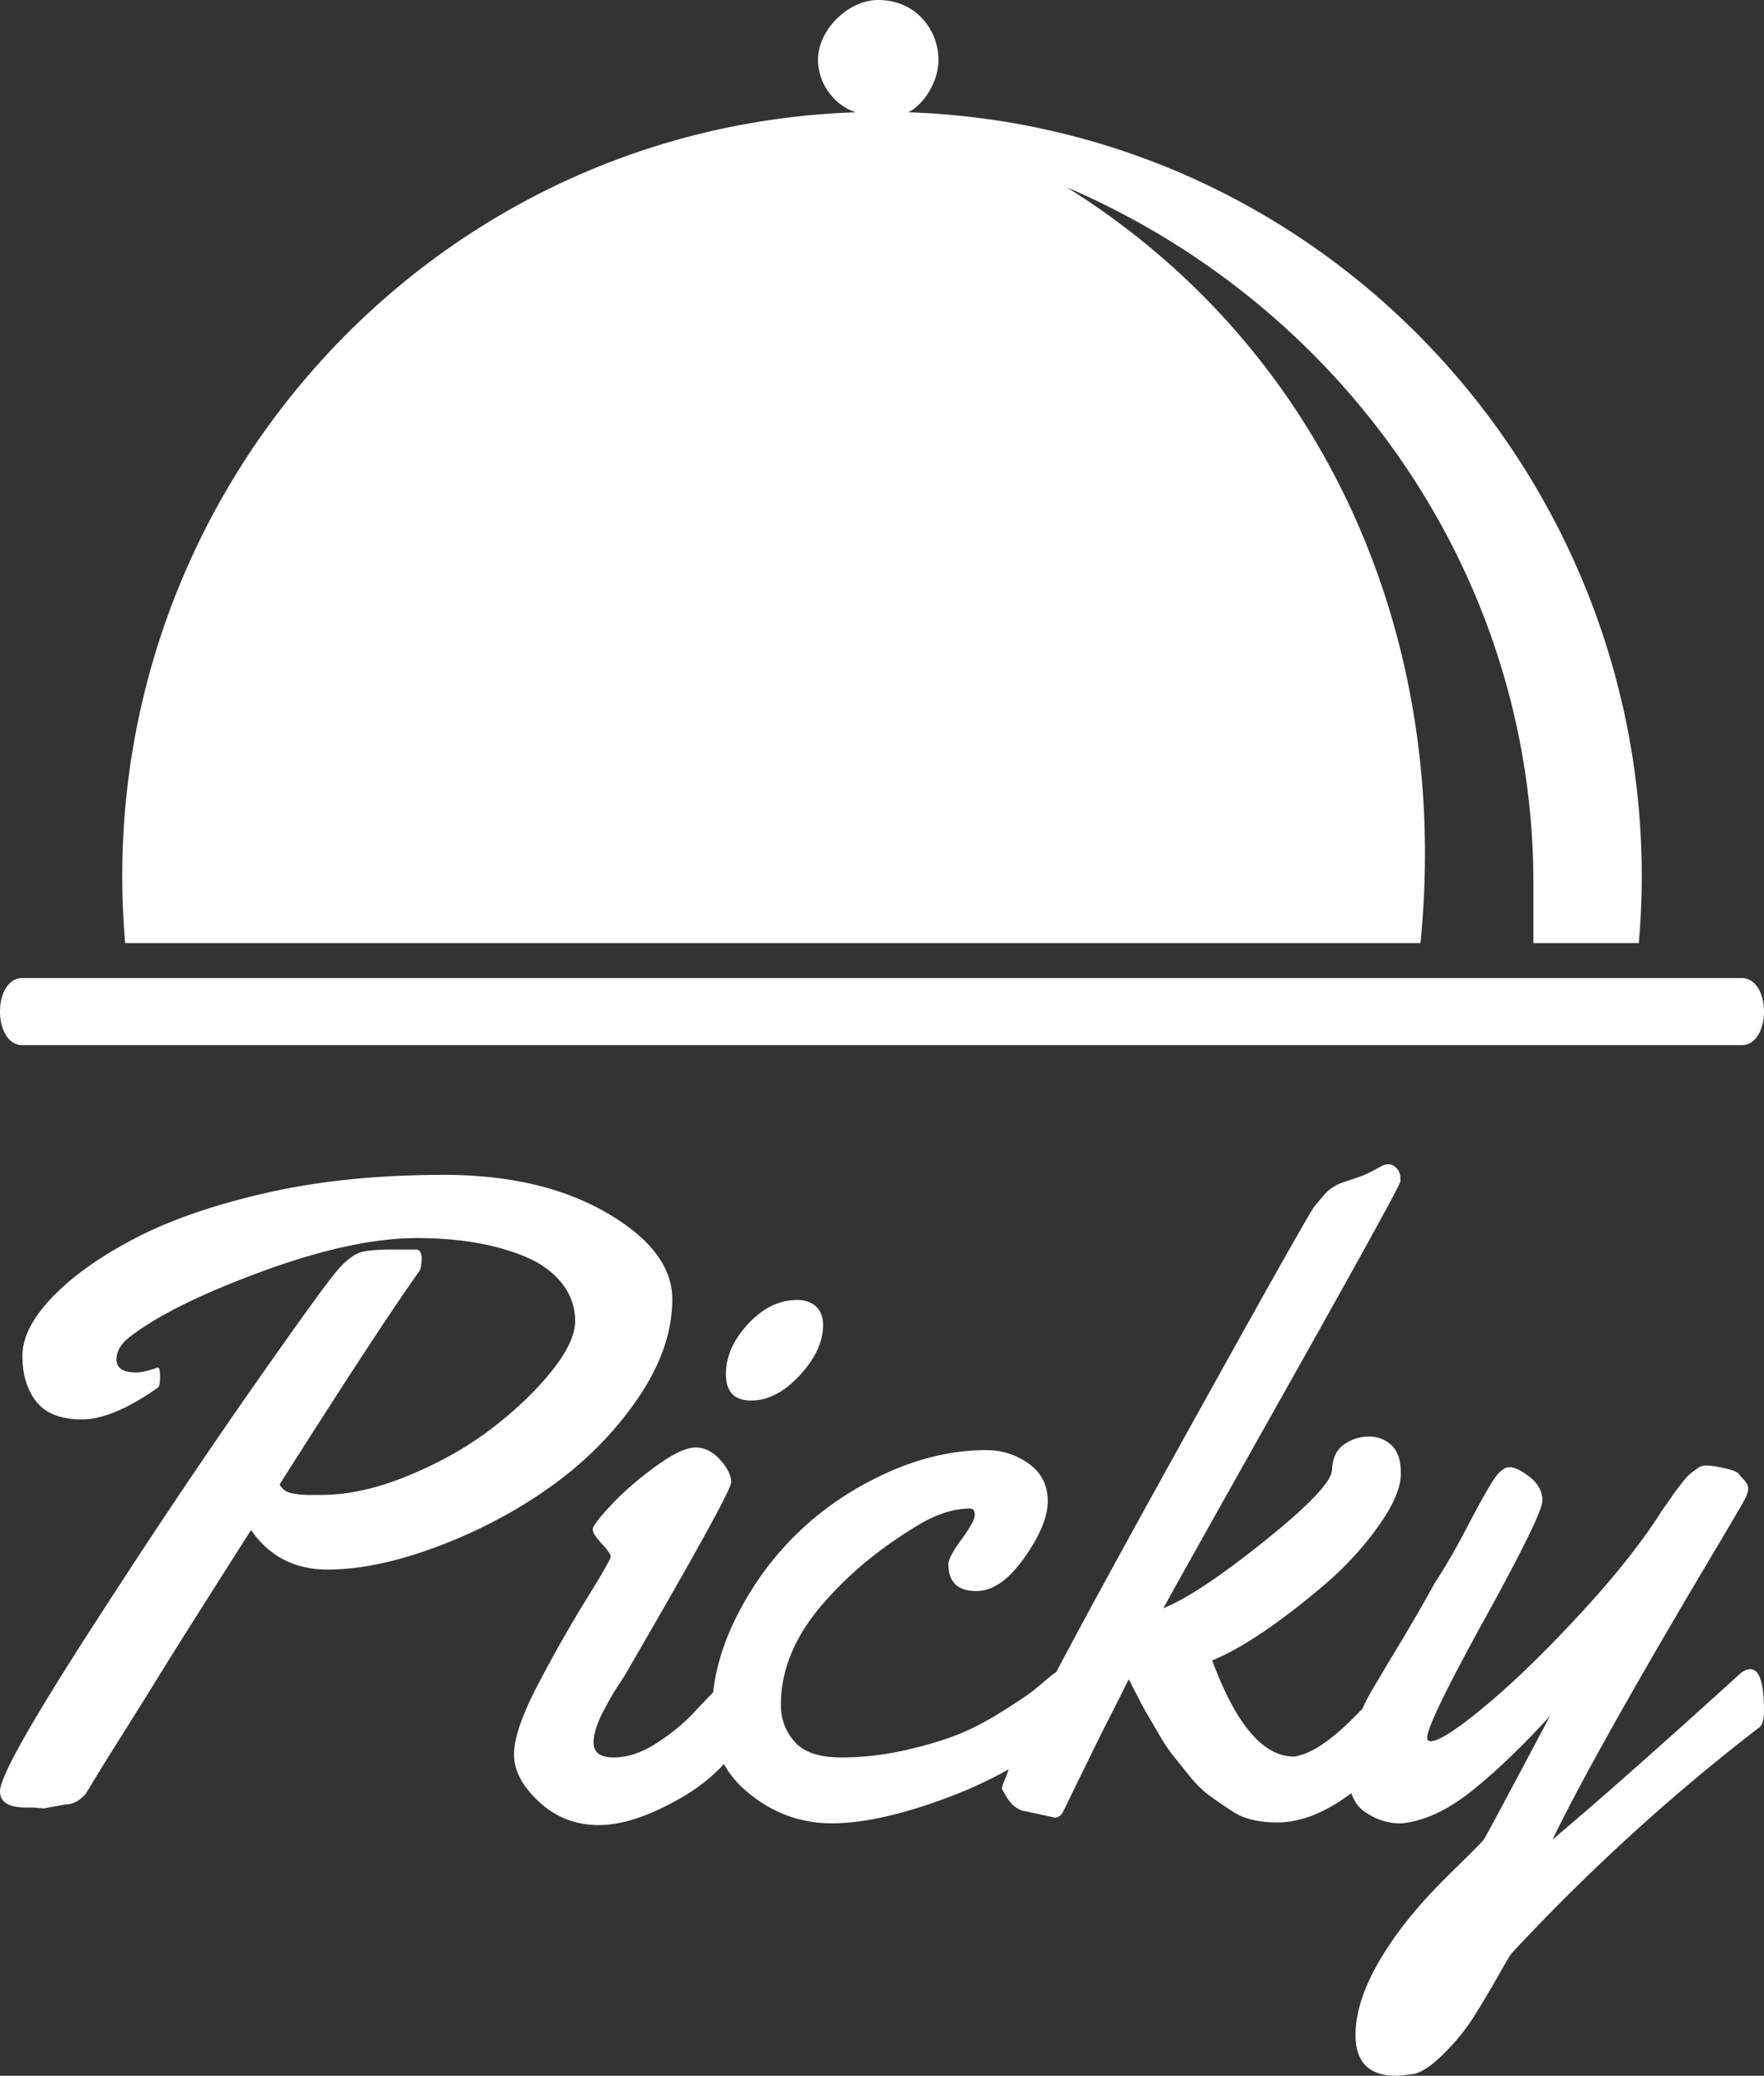 <svg width="300" height="353" xmlns="http://www.w3.org/2000/svg"><rect width="100%" height="100%" fill="#333333" stroke="none"/><path d="M154.482 19.093c74.282 2.546 130.633 67.461 124.23 141.287h-17.93v-10.183c0-52.187-32.018-98.01-79.405-118.376 44.825 28.003 65.317 77.645 60.194 128.559H21.288C14.885 86.554 71.236 21.639 145.518 19.093c-3.843-1.273-6.404-5.092-6.404-8.91C139.114 5.09 144.237 0 149.36 0c6.403 0 10.245 5.091 10.245 10.183 0 3.818-2.561 7.637-5.123 8.91zM296.17 177.739H3.83c-5.107 0-5.107-11.419 0-11.419h292.34c5.107 0 5.107 11.419 0 11.419zm-66.348 127.2c-4.406 3.32-8.606 4.98-12.599 4.98-3.14 0-5.633-.597-7.477-1.791-1.845-1.195-3.29-2.19-4.337-2.987-1.047-.796-2.119-1.879-3.216-3.248a1333.298 1333.298 0 0 0-2.729-3.397c-.723-.896-1.545-2.14-2.467-3.733a417.991 417.991 0 0 0-1.982-3.397c-.399-.672-.985-1.767-1.757-3.285-.773-1.518-1.21-2.352-1.309-2.502a333.18 333.18 0 0 1-2.99 5.974 333.163 333.163 0 0 0-2.992 5.973c-.897 1.841-1.72 3.521-2.467 5.04a318.227 318.227 0 0 0-1.833 3.77c-.473.995-.735 1.518-.785 1.568-.349.796-.847 1.194-1.495 1.194l-4.786-1.045c-1.445-.15-2.642-1.07-3.589-2.763-.25-.448-.411-.721-.486-.82a.604.604 0 0 1-.112-.374c0-.15.05-.361.15-.635.099-.274.249-.647.448-1.12.2-.473.374-.958.523-1.456l.001-.002c-.197.114-.397.227-.599.338a72.503 72.503 0 0 1-10.543 4.741c-7.428 2.738-13.746 4.107-18.956 4.107-5.21 0-9.908-1.705-14.095-5.115-1.794-1.46-3.204-3.113-4.23-4.958-2.034 2.204-4.487 4.131-7.36 5.78-5.334 3.061-9.97 4.592-13.909 4.592-3.938 0-7.328-1.32-10.169-3.958-2.842-2.638-4.262-5.326-4.262-8.063 0-2.738 1.37-6.72 4.112-11.946 2.742-5.227 5.484-10.055 8.226-14.485 2.742-4.43 4.112-6.831 4.112-7.205 0-.373-.51-1.107-1.532-2.202s-1.533-1.904-1.533-2.427c0-.523 1.034-1.891 3.103-4.106s4.586-4.405 7.552-6.57c2.966-2.166 5.234-3.248 6.805-3.248 1.57 0 2.978.696 4.225 2.09 1.246 1.394 1.869 2.663 1.869 3.808s-5.932 11.92-17.797 32.329c-.15.299-.56.958-1.233 1.978a41.258 41.258 0 0 0-1.57 2.539c-.375.672-.81 1.48-1.31 2.427-.996 1.99-1.495 3.658-1.495 5.002 0 1.692 1.147 2.538 3.44 2.538s4.673-.783 7.14-2.351c2.469-1.568 4.6-3.298 6.394-5.19a198.245 198.245 0 0 1 3.357-3.525c.485-4.238 1.784-8.476 3.896-12.714 2.742-5.5 6.27-10.328 10.581-14.484 4.312-4.156 9.322-7.529 15.03-10.117 5.708-2.588 11.354-3.883 16.937-3.883 2.692 0 5.11.772 7.253 2.315 2.144 1.543 3.215 3.659 3.215 6.346 0 2.688-1.333 5.911-4 9.67-2.667 3.757-5.371 5.636-8.113 5.636-3.19 0-4.786-1.518-4.786-4.554 0-.797.748-2.215 2.243-4.256 1.496-2.04 2.244-3.422 2.244-4.144 0-.721-.275-1.082-.823-1.082-2.742 0-5.683.945-8.823 2.837-3.141 1.891-5.995 3.882-8.562 5.973a62.304 62.304 0 0 0-7.29 7.018c-4.986 5.625-7.478 11.473-7.478 17.546 0 2.439.785 4.542 2.355 6.309 1.57 1.767 4.212 2.65 7.926 2.65 3.714 0 7.44-.435 11.18-1.306 3.738-.871 6.816-1.817 9.234-2.837 2.418-1.02 4.898-2.352 7.44-3.995 2.592-1.642 4.262-2.775 5.01-3.397a349.88 349.88 0 0 0 2.617-2.202 8.407 8.407 0 0 1 1.067-.785c4.333-8.194 10.383-19.306 18.15-33.336 16.451-29.716 25.063-45.035 25.836-45.955.772-.921 1.346-1.593 1.72-2.016a5.86 5.86 0 0 1 1.27-1.083c.474-.299.823-.498 1.048-.597.224-.1.673-.261 1.345-.485.673-.224 1.371-.46 2.094-.71a16.047 16.047 0 0 0 2.28-1.008 55.946 55.946 0 0 0 1.646-.896c.299-.174.685-.261 1.159-.261s.922.224 1.346.672c.424.448.636 1.02.636 1.717v.523c-.25.946-6.743 12.742-19.48 35.39-12.736 22.648-19.678 35.042-20.825 37.182 3.889-1.543 9.622-5.35 17.199-11.423 7.577-6.073 11.403-10.105 11.478-12.096.075-1.99.76-3.434 2.056-4.33 1.296-.896 2.705-1.344 4.225-1.344 1.52 0 2.817.51 3.888 1.53 1.072 1.02 1.583 2.688 1.533 5.003-.05 2.314-1.346 5.251-3.888 8.81-2.542 3.56-5.583 6.857-9.123 9.893-7.627 6.47-13.983 10.751-19.067 12.842 4.037 10.9 8.673 16.351 13.908 16.351 2.841-.398 6.33-2.713 10.468-6.944.39-.39.778-.78 1.162-1.171.427-.96.912-1.914 1.456-2.86a686.135 686.135 0 0 1 4.673-7.84 324.642 324.642 0 0 0 6.169-10.677c1.795-2.737 3.64-5.923 5.533-9.557 1.895-3.633 3.34-6.234 4.337-7.802.997-1.568 1.945-2.352 2.842-2.352s2.056.56 3.477 1.68c1.42 1.12 2.131 2.452 2.131 3.995 0 1.543-3.265 8.237-9.796 20.084-6.53 11.847-9.795 18.591-9.795 20.234 0 .398.2.597.598.597 1.346 0 4.325-1.904 8.936-5.712 4.61-3.808 9.708-8.698 15.291-14.671 6.232-6.62 11.117-12.668 14.656-18.143.449-.697.81-1.232 1.085-1.605a53.55 53.55 0 0 0 1.046-1.494c.424-.622.773-1.107 1.047-1.456l.972-1.231c.374-.473.71-.834 1.01-1.083.299-.249.623-.498.972-.747.548-.497 1.159-.746 1.832-.746s1.695.149 3.066.448c1.37.298 2.193.622 2.467.97.275.349.561.672.86.97.499.548.748 1.059.748 1.531 0 .473-.2 1.096-.598 1.867-.399.772-2.717 4.716-6.954 11.834-12.463 21.005-21.037 36.336-25.723 45.992 7.577-6.37 18.245-15.803 32.004-28.297.548-.448 1.097-.672 1.645-.672 1.545 0 2.318 2.365 2.318 7.093 0 1.394-.25 2.315-.748 2.763-14.905 11.448-28.938 24.24-42.098 38.376-.25.25-1.01 1.506-2.281 3.77a170.571 170.571 0 0 1-4.075 6.87c-1.446 2.314-3.228 4.517-5.347 6.608-2.119 2.09-3.888 3.222-5.309 3.397-1.42.174-2.33.261-2.73.261-4.586 0-6.879-2.315-6.879-6.944 0-5.425 2.817-11.771 8.45-19.039 2.144-2.737 4.836-5.686 8.076-8.847 3.24-3.16 5.01-4.953 5.309-5.376.299-.423 4.038-7.404 11.216-20.943-4.785 5.227-9.222 9.47-13.31 12.73-4.088 3.26-8.026 5.09-11.814 5.488h-.524c-1.944 0-3.863-.635-5.758-1.904-1.111-.745-1.897-1.82-2.356-3.225zM22.283 227.194c-1.645 1.195-2.467 2.526-2.467 3.995 0 1.468 1.096 2.202 3.29 2.202.947 0 2.168-.274 3.664-.821h.074c.25 0 .374.51.374 1.53s-.1 1.63-.299 1.83c-5.134 3.633-9.471 5.45-13.01 5.45-3.54 0-6.107-.995-7.703-2.986-1.595-1.991-2.392-4.592-2.392-7.803 0-3.21 1.77-6.62 5.309-10.228 3.539-3.61 8.3-6.944 14.282-10.005 5.982-3.061 13.397-5.588 22.246-7.579 8.848-1.99 18.793-2.986 29.835-2.986 11.042 0 20.277 2.153 27.704 6.458 7.428 4.306 11.142 9.209 11.142 14.709s-1.932 11.087-5.795 16.762c-3.864 5.674-8.699 10.614-14.507 14.82-5.807 4.206-12.25 7.653-19.33 10.341-7.078 2.688-13.409 4.032-18.992 4.032s-9.92-2.24-13.011-6.72c-7.577 11.896-12.712 20.022-15.404 24.378a1406.936 1406.936 0 0 1-6.842 10.975 441.187 441.187 0 0 0-4.337 6.98c-1.022 1.693-1.558 2.564-1.608 2.614-1.046 1.145-2.168 1.717-3.364 1.717l-3.664.672-1.795-.149H4.412c-2.941 0-4.412-.92-4.412-2.763 0-2.339 4.91-11.15 14.73-26.43 9.821-15.281 19.081-29.143 27.78-41.587 8.699-12.444 13.771-19.438 15.217-20.98 1.445-1.544 2.73-2.452 3.85-2.726 1.122-.274 2.93-.41 5.422-.41h3.739c.648 0 .972.51.972 1.53s-.125 1.73-.374 2.128c-4.387 6.122-12.313 18.218-23.779 36.286.4.797 1.06 1.294 1.982 1.493.922.2 1.907.3 2.954.3h2.168c4.586 0 9.546-1.108 14.88-3.323 5.334-2.215 10.02-4.866 14.058-7.952 4.038-3.086 7.415-6.309 10.132-9.669 2.717-3.36 4.076-6.234 4.076-8.623 0-2.39-.748-4.53-2.244-6.421-1.495-1.892-3.54-3.385-6.131-4.48-5.085-2.14-11.254-3.21-18.507-3.21-7.254 0-16.002 1.878-26.247 5.636-10.244 3.758-17.709 7.43-22.395 11.013zm117.697-1.866c0 2.837-1.321 5.686-3.963 8.548-2.642 2.863-5.396 4.294-8.263 4.294-2.866 0-4.3-1.494-4.3-4.48 0-2.987 1.26-5.836 3.777-8.55 2.517-2.712 5.296-4.068 8.337-4.068 1.346 0 2.418.373 3.216 1.12.797.746 1.196 1.792 1.196 3.136z" fill="#FFF" fill-rule="evenodd"/></svg>